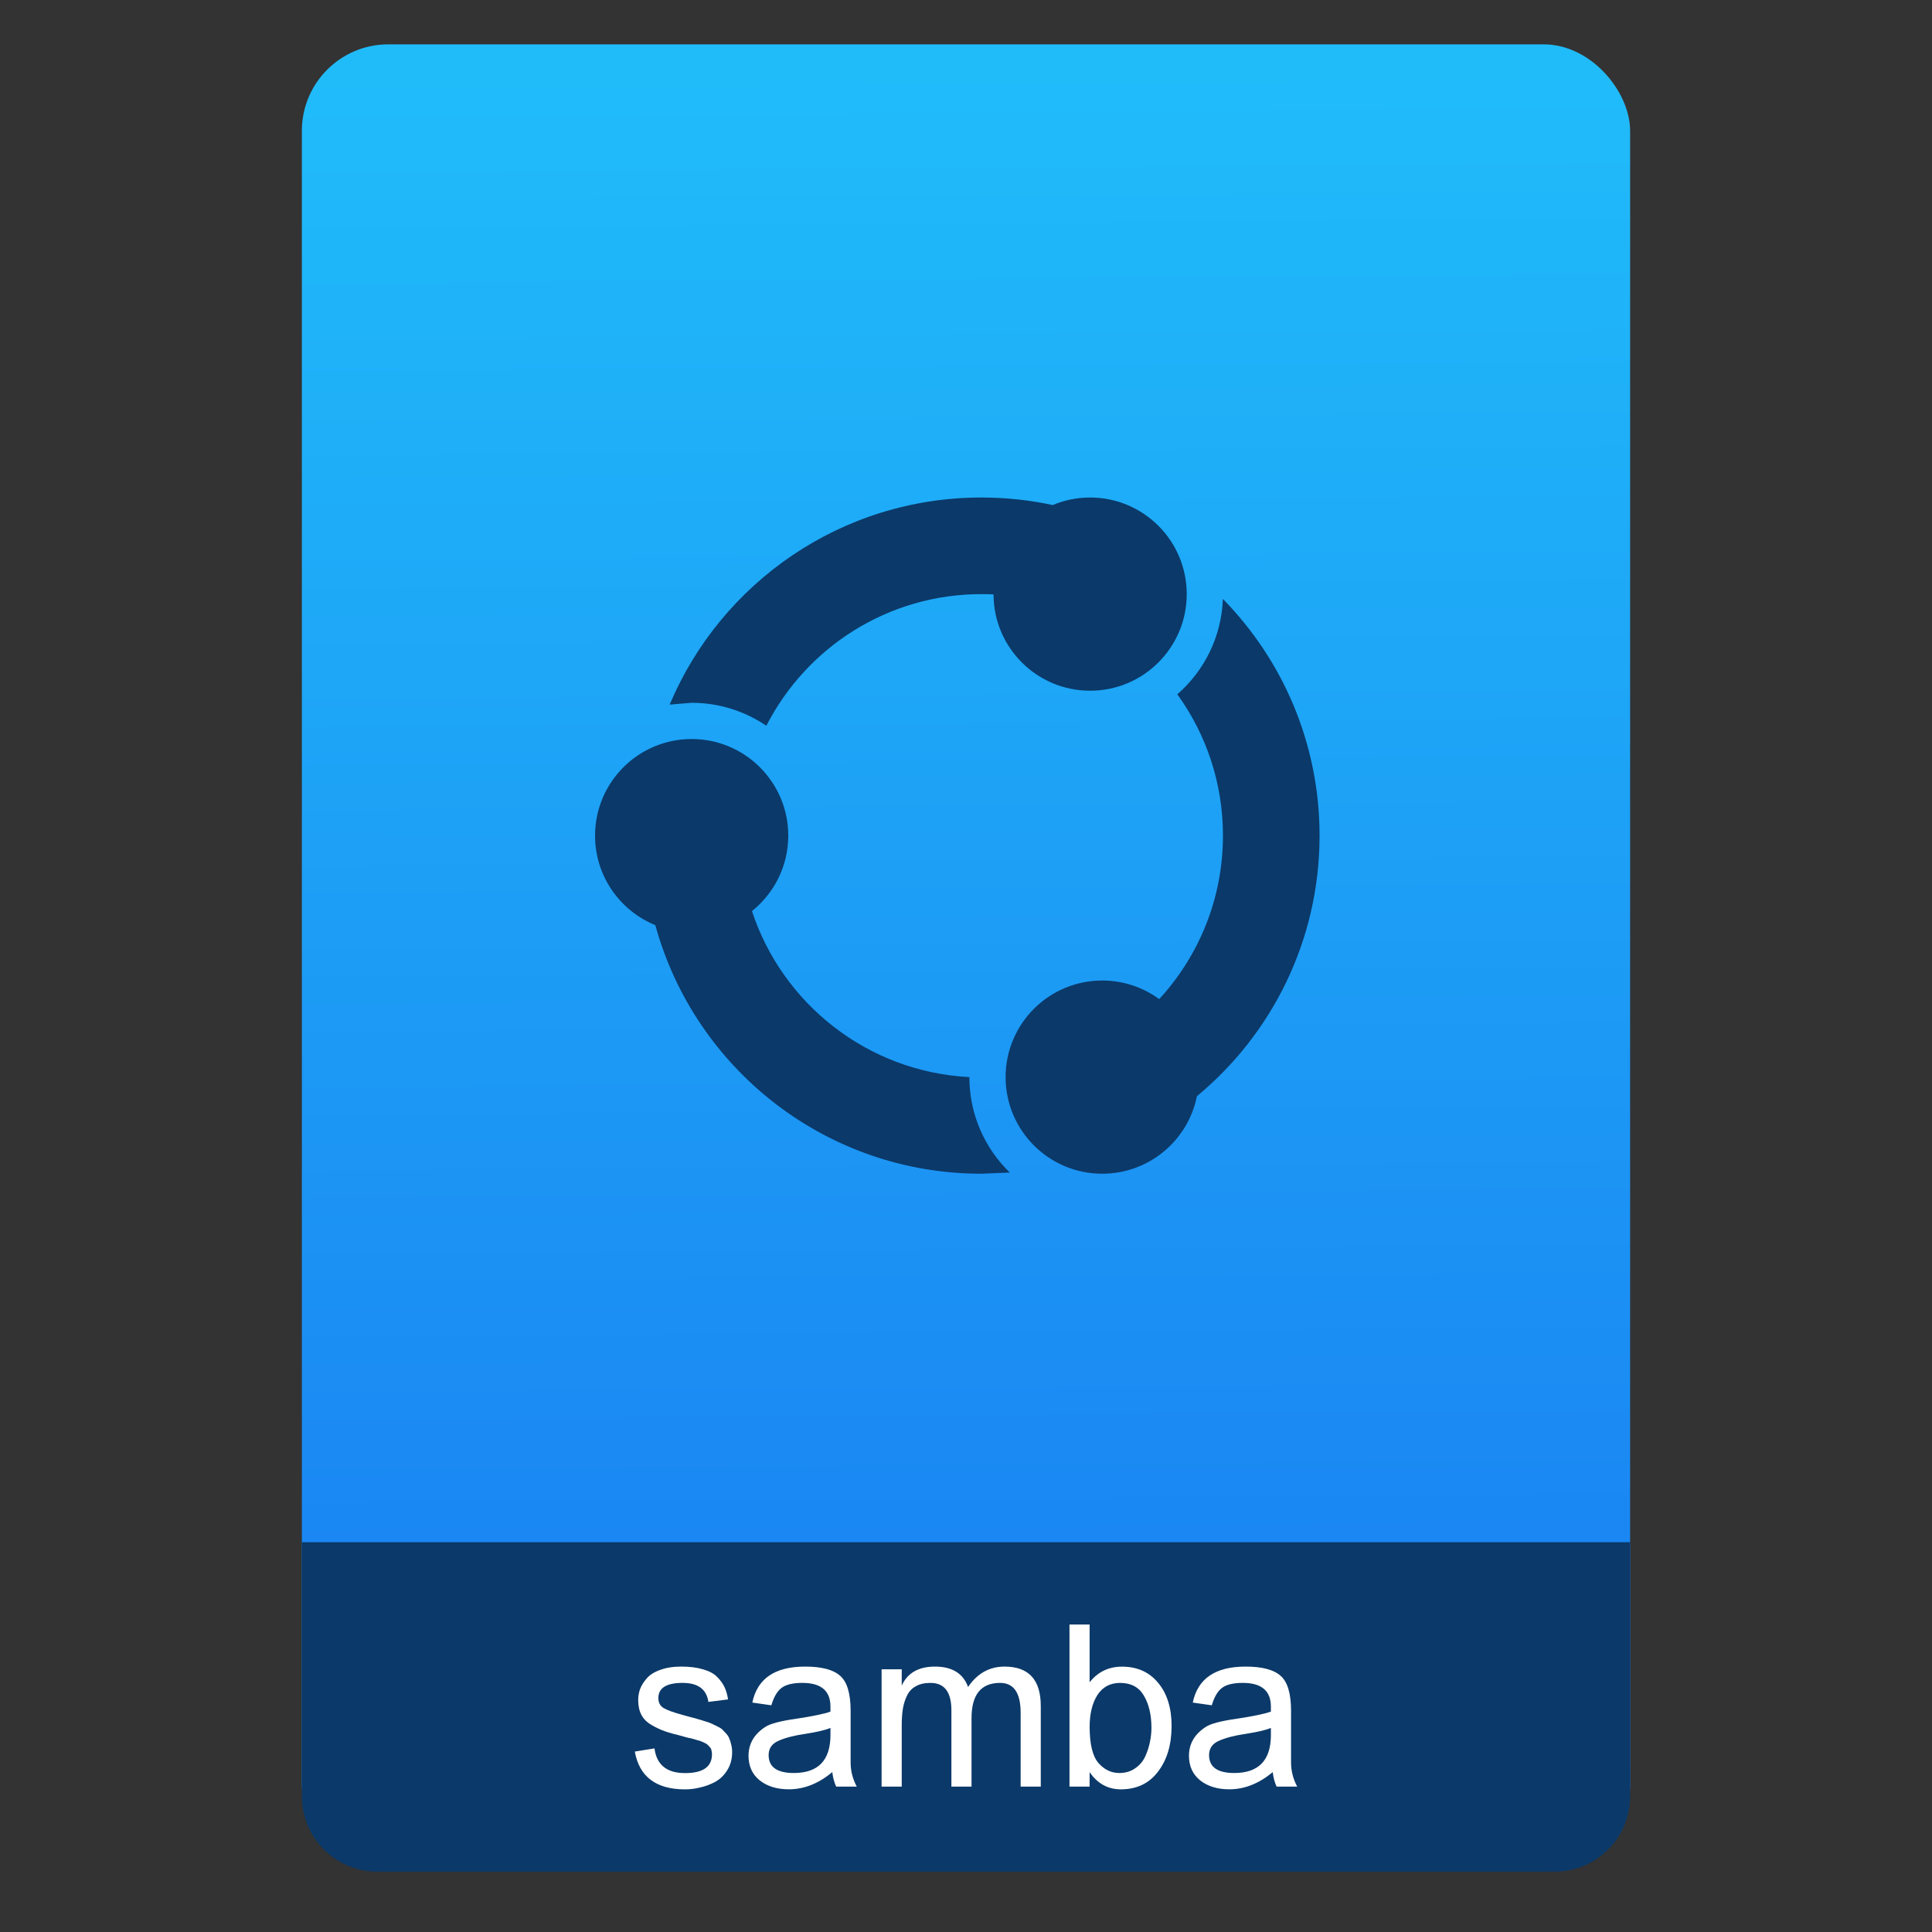 <svg height="64" viewBox="0 0 64 64" width="64" xmlns="http://www.w3.org/2000/svg" xmlns:xlink="http://www.w3.org/1999/xlink"><rect x="0" y="0" width="64" height="64" fill="#333333" stroke="none"/><linearGradient id="a" gradientTransform="matrix(1.075 0 0 1.179 56.689 -.257)" gradientUnits="userSpaceOnUse" x1="-74.929" x2="-75.26" y1="52.199" y2="2.356"><stop offset="0" stop-color="#197cf1"/><stop offset="1" stop-color="#20bcfa"/></linearGradient><g transform="translate(56.392 -.177)"><rect fill="url(#a)" height="60.514" ry="2.864" width="44" x="-46.392" y="1.646"/><path d="m10 51.088v5.713 2.199.5c0 1.385 1.115 2.5 2.5 2.5h39c1.385 0 2.5-1.115 2.5-2.5v-.5-2.199-5.713z" fill="#0b3969" transform="translate(-56.392 .177)"/><g fill="#fff" transform="translate(.145 -.411)"><path d="m-33.91 58.106q-.375-.09-.593-.165-.217-.075-.45-.21-.233-.135-.338-.338-.105-.203-.105-.487 0-.188.06-.36.068-.18.217-.352.15-.18.443-.285.3-.113.705-.113.42 0 .72.09.3.083.465.247.165.165.247.338.083.172.12.412l-.652.083q-.09-.63-.855-.63-.802 0-.802.502 0 .225.172.33.172.105.645.233.068.015.247.068.188.045.247.068.068.015.225.068.158.045.217.075.068.03.188.09.128.06.18.113.052.052.128.135.075.083.105.172.037.083.06.195.03.113.03.24 0 .352-.165.608-.158.255-.412.39-.247.128-.495.18-.247.06-.487.06-1.44 0-1.665-1.252l.652-.105q.105.818 1.012.818.892 0 .892-.623 0-.068-.015-.12-.007-.06-.045-.105-.037-.045-.068-.075-.03-.037-.098-.068-.068-.037-.113-.052-.037-.022-.135-.045-.098-.03-.15-.045-.045-.015-.165-.037-.12-.03-.172-.045z"/><path d="m-29.957 56.336q-.48 0-.698.172-.21.165-.33.57l-.63-.09q.247-1.192 1.748-1.192.825 0 1.163.307.345.3.345 1.163v1.71q0 .412.203.795h-.682q-.098-.21-.128-.48-.682.57-1.44.57-.585 0-.96-.292-.375-.3-.375-.818 0-.6.562-.96.24-.158 1.035-.27.795-.12 1.117-.233v-.165q0-.787-.93-.787zm-.285 2.985q1.215 0 1.215-1.26v-.233q-.247.105-.825.195-.57.083-.9.233-.323.142-.323.472 0 .593.833.593z"/><path d="m-25.715 56.336q-.292 0-.487.113-.195.105-.292.315-.098.203-.135.435-.037.233-.037.547v2.025h-.667v-3.885h.667v.54q.285-.63 1.103-.63.848 0 1.095.675.458-.675 1.208-.675 1.2 0 1.2 1.305v2.67h-.667v-2.445q0-.99-.682-.99-.945 0-.945 1.17v2.265h-.667v-2.527q0-.907-.69-.907z"/><path d="m-17.727 57.769q0 .922-.45 1.508-.443.585-1.23.585-.645 0-1.035-.57v.48h-.667v-5.37h.667v1.913q.412-.517 1.073-.517.757 0 1.2.54.443.532.443 1.433zm-1.702-1.433q-.495 0-.757.405-.255.405-.255 1.05 0 .863.292 1.2.292.33.69.33.3 0 .517-.15.225-.15.338-.39.113-.247.158-.48.052-.24.052-.472 0-.645-.247-1.065-.247-.427-.787-.427z"/><path d="m-15.367 56.336q-.48 0-.698.172-.21.165-.33.57l-.63-.09q.247-1.192 1.748-1.192.825 0 1.163.307.345.3.345 1.163v1.71q0 .412.203.795h-.682q-.098-.21-.128-.48-.682.57-1.44.57-.585 0-.96-.292-.375-.3-.375-.818 0-.6.562-.96.24-.158 1.035-.27.795-.12 1.117-.233v-.165q0-.787-.93-.787zm-.285 2.985q1.215 0 1.215-1.26v-.233q-.247.105-.825.195-.57.083-.9.233-.323.142-.323.472 0 .593.833.593z"/></g><path d="m-33.48 24.658c1.767 0 3.2 1.433 3.2 3.2 0 1.011-.469 1.913-1.202 2.5 1.01 3.074 3.832 5.327 7.202 5.5 0 1.241.513 2.361 1.339 3.161l-.939.039c-5.159 0-9.503-3.488-10.803-8.234-1.171-.476-1.997-1.624-1.997-2.966 0-1.767 1.433-3.2 3.2-3.2zm13.2-8c1.767 0 3.2 1.433 3.2 3.2 0 1.767-1.433 3.2-3.2 3.2-1.764 0-3.195-1.427-3.2-3.19-.133-.006-.266-.01-.4-.01-3.108 0-5.802 1.772-7.126 4.361-.705-.48-1.557-.761-2.474-.761l-.728.06c1.696-4.03 5.681-6.86 10.328-6.86.81 0 1.599.086 2.36.249.381-.16.8-.249 1.24-.249zm.4 16c.706 0 1.359.229 1.888.616 1.311-1.425 2.112-3.327 2.112-5.416 0-1.748-.56-3.365-1.512-4.681.889-.774 1.464-1.9 1.509-3.16 1.981 2.02 3.203 4.788 3.203 7.841 0 3.473-1.581 6.577-4.062 8.631-.293 1.465-1.587 2.569-3.138 2.569-1.767 0-3.2-1.433-3.2-3.2 0-1.767 1.433-3.2 3.2-3.2z" fill="#0b3969" stroke-linejoin="round" stroke-width=".2"/></g></svg>